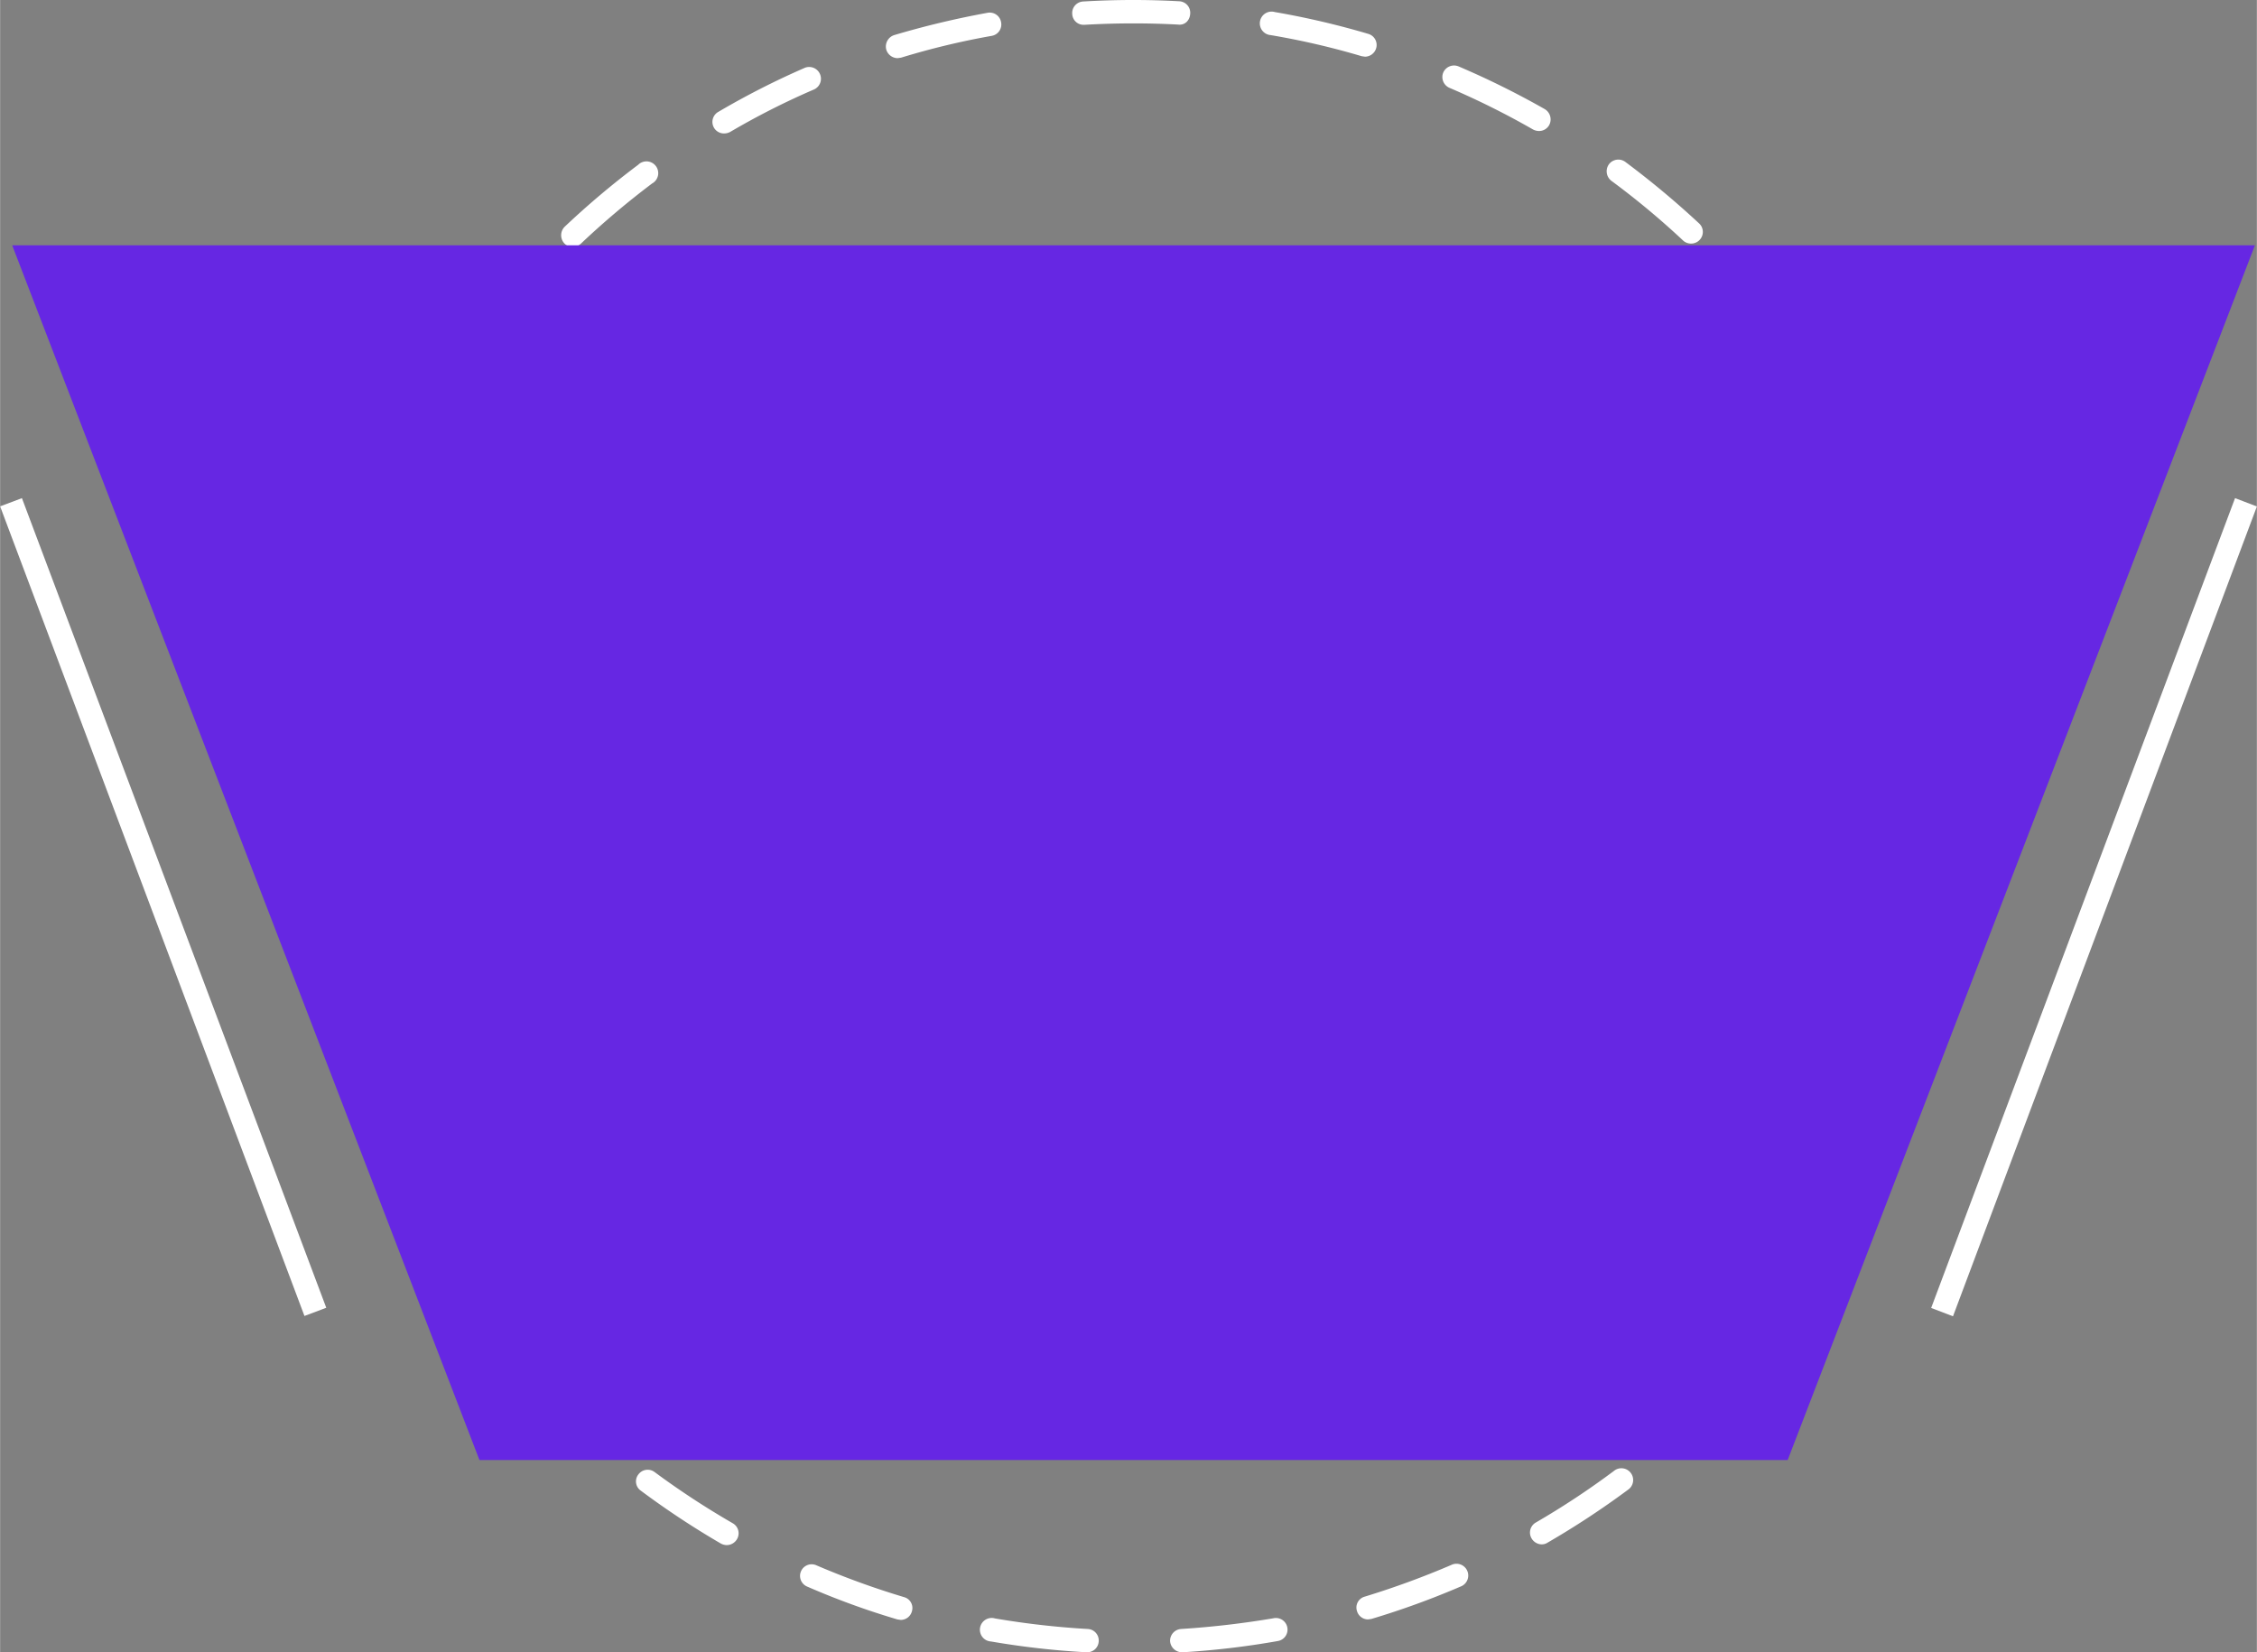 <svg xmlns="http://www.w3.org/2000/svg" width="920.2" height="673.7" viewBox="0.078 -0.014 920.122 673.714" style=""><rect x="0.078" y="-0.014" width="920.122" height="673.714" fill="#808080" stroke="none"/><g><title>nbanner64_243061632</title><g data-name="Layer 2"><path d="M443.3 673.7h-.3a337.9 337.9 0 0 1-38.9-4.4 4.8 4.8 0 1 1 1.6-9.4 341.5 341.5 0 0 0 37.8 4.3 4.7 4.7 0 0 1 4.5 5 4.7 4.7 0 0 1-4.7 4.5zm38.6 0a4.9 4.9 0 0 1-4.8-4.5 4.8 4.8 0 0 1 4.5-5 364.3 364.3 0 0 0 37.8-4.4 4.7 4.7 0 0 1 1.7 9.3 338.3 338.3 0 0 1-38.9 4.6zm-114.6-13.2l-1.4-.2a316.9 316.9 0 0 1-36.8-13.4 4.7 4.7 0 0 1 3.7-8.7 333.2 333.2 0 0 0 35.8 13 4.6 4.6 0 0 1 3.2 5.9 4.7 4.7 0 0 1-4.5 3.4zm190.5-.2a4.7 4.7 0 0 1-4.5-3.4 4.6 4.6 0 0 1 3.2-5.9 346.4 346.4 0 0 0 35.7-13.1 4.8 4.8 0 0 1 3.8 8.8 336.5 336.5 0 0 1-36.8 13.4zM296.4 630a5.3 5.3 0 0 1-2.4-.6 342.2 342.2 0 0 1-32.7-21.6 4.6 4.6 0 0 1-1-6.6 4.7 4.7 0 0 1 6.6-1 336.4 336.4 0 0 0 31.9 20.9 4.7 4.7 0 0 1 1.7 6.5 4.9 4.9 0 0 1-4.1 2.4zm332.2-.3a4.9 4.9 0 0 1-4.1-2.4 4.7 4.7 0 0 1 1.7-6.5 329.5 329.5 0 0 0 31.8-21 4.8 4.8 0 1 1 5.7 7.7A347.4 347.4 0 0 1 631 629a4.4 4.4 0 0 1-2.4.7zM234.5 584a5.1 5.1 0 0 1-3.3-1.3 344.7 344.7 0 0 1-26.9-28.5 4.8 4.8 0 1 1 7.3-6.1 339.6 339.6 0 0 0 26.1 27.6 4.8 4.8 0 0 1 .3 6.8 4.9 4.9 0 0 1-3.5 1.5zm455.9-.4a4.5 4.5 0 0 1-3.4-1.5 4.8 4.8 0 0 1 .1-6.8 311.1 311.1 0 0 0 26.2-27.7 4.9 4.9 0 0 1 6.7-.6 4.8 4.8 0 0 1 .6 6.7 346 346 0 0 1-26.9 28.6 5.1 5.1 0 0 1-3.3 1.3zM184.8 525a4.9 4.9 0 0 1-4-2.2 334.6 334.6 0 0 1-19.7-33.8 4.9 4.9 0 0 1 2.1-6.4 4.8 4.8 0 0 1 6.5 2.1 327.2 327.2 0 0 0 19.1 32.9 4.8 4.8 0 0 1-1.4 6.6 5 5 0 0 1-2.6.8zm555.2-.5a5 5 0 0 1-2.6-.8 4.8 4.8 0 0 1-1.4-6.6 328.6 328.6 0 0 0 19.1-33 4.8 4.8 0 0 1 6.4-2.1 4.7 4.7 0 0 1 2.1 6.4 327.4 327.4 0 0 1-19.6 33.9 4.7 4.7 0 0 1-4 2.2zm-590-68.4a5 5 0 0 1-4.5-3.1 344.2 344.2 0 0 1-11.2-37.5 4.7 4.7 0 0 1 9.2-2.2 324.9 324.9 0 0 0 11 36.4 4.9 4.9 0 0 1-2.8 6.2zm624.7-.6a5.1 5.1 0 0 1-1.7-.3 4.8 4.8 0 0 1-2.8-6.1 319.9 319.9 0 0 0 10.9-36.5 4.8 4.8 0 0 1 9.3 2.2 325.4 325.4 0 0 1-11.3 37.6 4.7 4.7 0 0 1-4.4 3.1zm-642.6-74.4a4.8 4.8 0 0 1-4.7-4.2 339.1 339.1 0 0 1-2.3-39.1 4.8 4.8 0 0 1 4.7-4.8h.1a4.8 4.8 0 0 1 4.7 4.8 320.4 320.4 0 0 0 2.3 38 4.8 4.8 0 0 1-4.2 5.3zm660.3-.7h-.6a4.7 4.7 0 0 1-4.1-5.3 342.9 342.9 0 0 0 2.1-38v-1.3a4.8 4.8 0 1 1 9.6 0v1.2a339.5 339.5 0 0 1-2.3 39.2 4.7 4.7 0 0 1-4.7 4.2zM132 304h-.5a4.7 4.7 0 0 1-4.2-5.3 330.9 330.9 0 0 1 6.6-38.6 4.8 4.8 0 1 1 9.3 2.1 343.6 343.6 0 0 0-6.5 37.6 4.7 4.7 0 0 1-4.7 4.2zm660.2-2a4.8 4.8 0 0 1-4.7-4.2 316.6 316.6 0 0 0-6.7-37.5 4.8 4.8 0 0 1 9.3-2.2 362.9 362.9 0 0 1 6.9 38.6 4.8 4.8 0 0 1-4.2 5.3zm-642.6-73.1a5.1 5.1 0 0 1-1.7-.3 4.8 4.8 0 0 1-2.8-6.1 309.8 309.8 0 0 1 15.5-36 4.7 4.7 0 0 1 6.3-2.2 4.8 4.8 0 0 1 2.2 6.4 338.7 338.7 0 0 0-15.1 35 4.7 4.7 0 0 1-4.4 3.2zm624.6-1.9a5 5 0 0 1-4.5-3.1 317.4 317.4 0 0 0-15.2-34.9 4.8 4.8 0 0 1 2.1-6.4 4.7 4.7 0 0 1 6.4 2.1 336.3 336.3 0 0 1 15.7 35.9 4.8 4.8 0 0 1-2.8 6.1 5.1 5.1 0 0 1-1.7.3zm-590.1-67.1a5 5 0 0 1-2.6-.8 4.8 4.8 0 0 1-1.4-6.6 325.1 325.1 0 0 1 23.4-31.5 4.8 4.8 0 0 1 7.3 6.1 318.5 318.5 0 0 0-22.7 30.6 4.9 4.9 0 0 1-4 2.2zm555.2-1.7a4.8 4.8 0 0 1-4-2.1 339.2 339.2 0 0 0-22.8-30.4 4.8 4.8 0 0 1 7.2-6.2 337.3 337.3 0 0 1 23.6 31.3 4.8 4.8 0 0 1-1.4 6.6 4.2 4.2 0 0 1-2.6.8zm-505.7-57.5a4.7 4.7 0 0 1-3.5-1.5 4.9 4.9 0 0 1 .2-6.8 343.4 343.4 0 0 1 29.9-25.2 4.8 4.8 0 1 1 5.7 7.6 340.8 340.8 0 0 0-29.1 24.6 5 5 0 0 1-3.2 1.3zm455.9-1.4a4.7 4.7 0 0 1-3.2-1.2A323.8 323.8 0 0 0 657 73.7a4.9 4.9 0 0 1-1-6.7 4.8 4.8 0 0 1 6.7-1 360.5 360.5 0 0 1 30.1 25.1 4.7 4.7 0 0 1 .2 6.7 4.7 4.7 0 0 1-3.5 1.5zM295.3 54.4a4.7 4.7 0 0 1-2.4-8.8 327.2 327.2 0 0 1 34.9-17.8 4.8 4.8 0 1 1 3.8 8.8 308 308 0 0 0-33.9 17.2 5.3 5.3 0 0 1-2.4.6zm332.2-1a5.3 5.3 0 0 1-2.4-.6 328.2 328.2 0 0 0-34.1-17 4.8 4.8 0 0 1-2.5-6.3 4.8 4.8 0 0 1 6.3-2.4 347 347 0 0 1 35.1 17.4 4.9 4.9 0 0 1 1.7 6.6 4.7 4.7 0 0 1-4.1 2.3zM366 23.7a4.9 4.9 0 0 1-4.6-3.4 4.9 4.9 0 0 1 3.2-6 357.6 357.6 0 0 1 38.1-9.1 4.7 4.7 0 0 1 5.5 3.9 4.7 4.7 0 0 1-3.8 5.5 311.3 311.3 0 0 0-37 8.9zm190.6-.6l-1.4-.2a311.9 311.9 0 0 0-37.1-8.6 4.8 4.8 0 1 1 1.7-9.4 334 334 0 0 1 38.1 8.9 4.7 4.7 0 0 1 3.2 5.9 4.8 4.8 0 0 1-4.5 3.4zm-114.7-13a4.6 4.6 0 0 1-4.7-4.4 4.7 4.7 0 0 1 4.4-5.1 341.7 341.7 0 0 1 39.2-.1 4.7 4.7 0 0 1 4.5 5c-.1 2.6-2 4.9-5 4.5a345.9 345.9 0 0 0-38.1.1z" fill="#fff"></path><path fill="#6627e3" d="M5 100h914.4L728.9 595.3H195.5L5 100z"></path><path fill="#fff" d="M.078 206.448l8.892-3.343 124.084 330.12-8.892 3.343z"></path><path fill="#fff" d="M796.3 536.7l-8.9-3.4 123.9-330.2 8.9 3.4-123.9 330.2z"></path></g></g></svg>